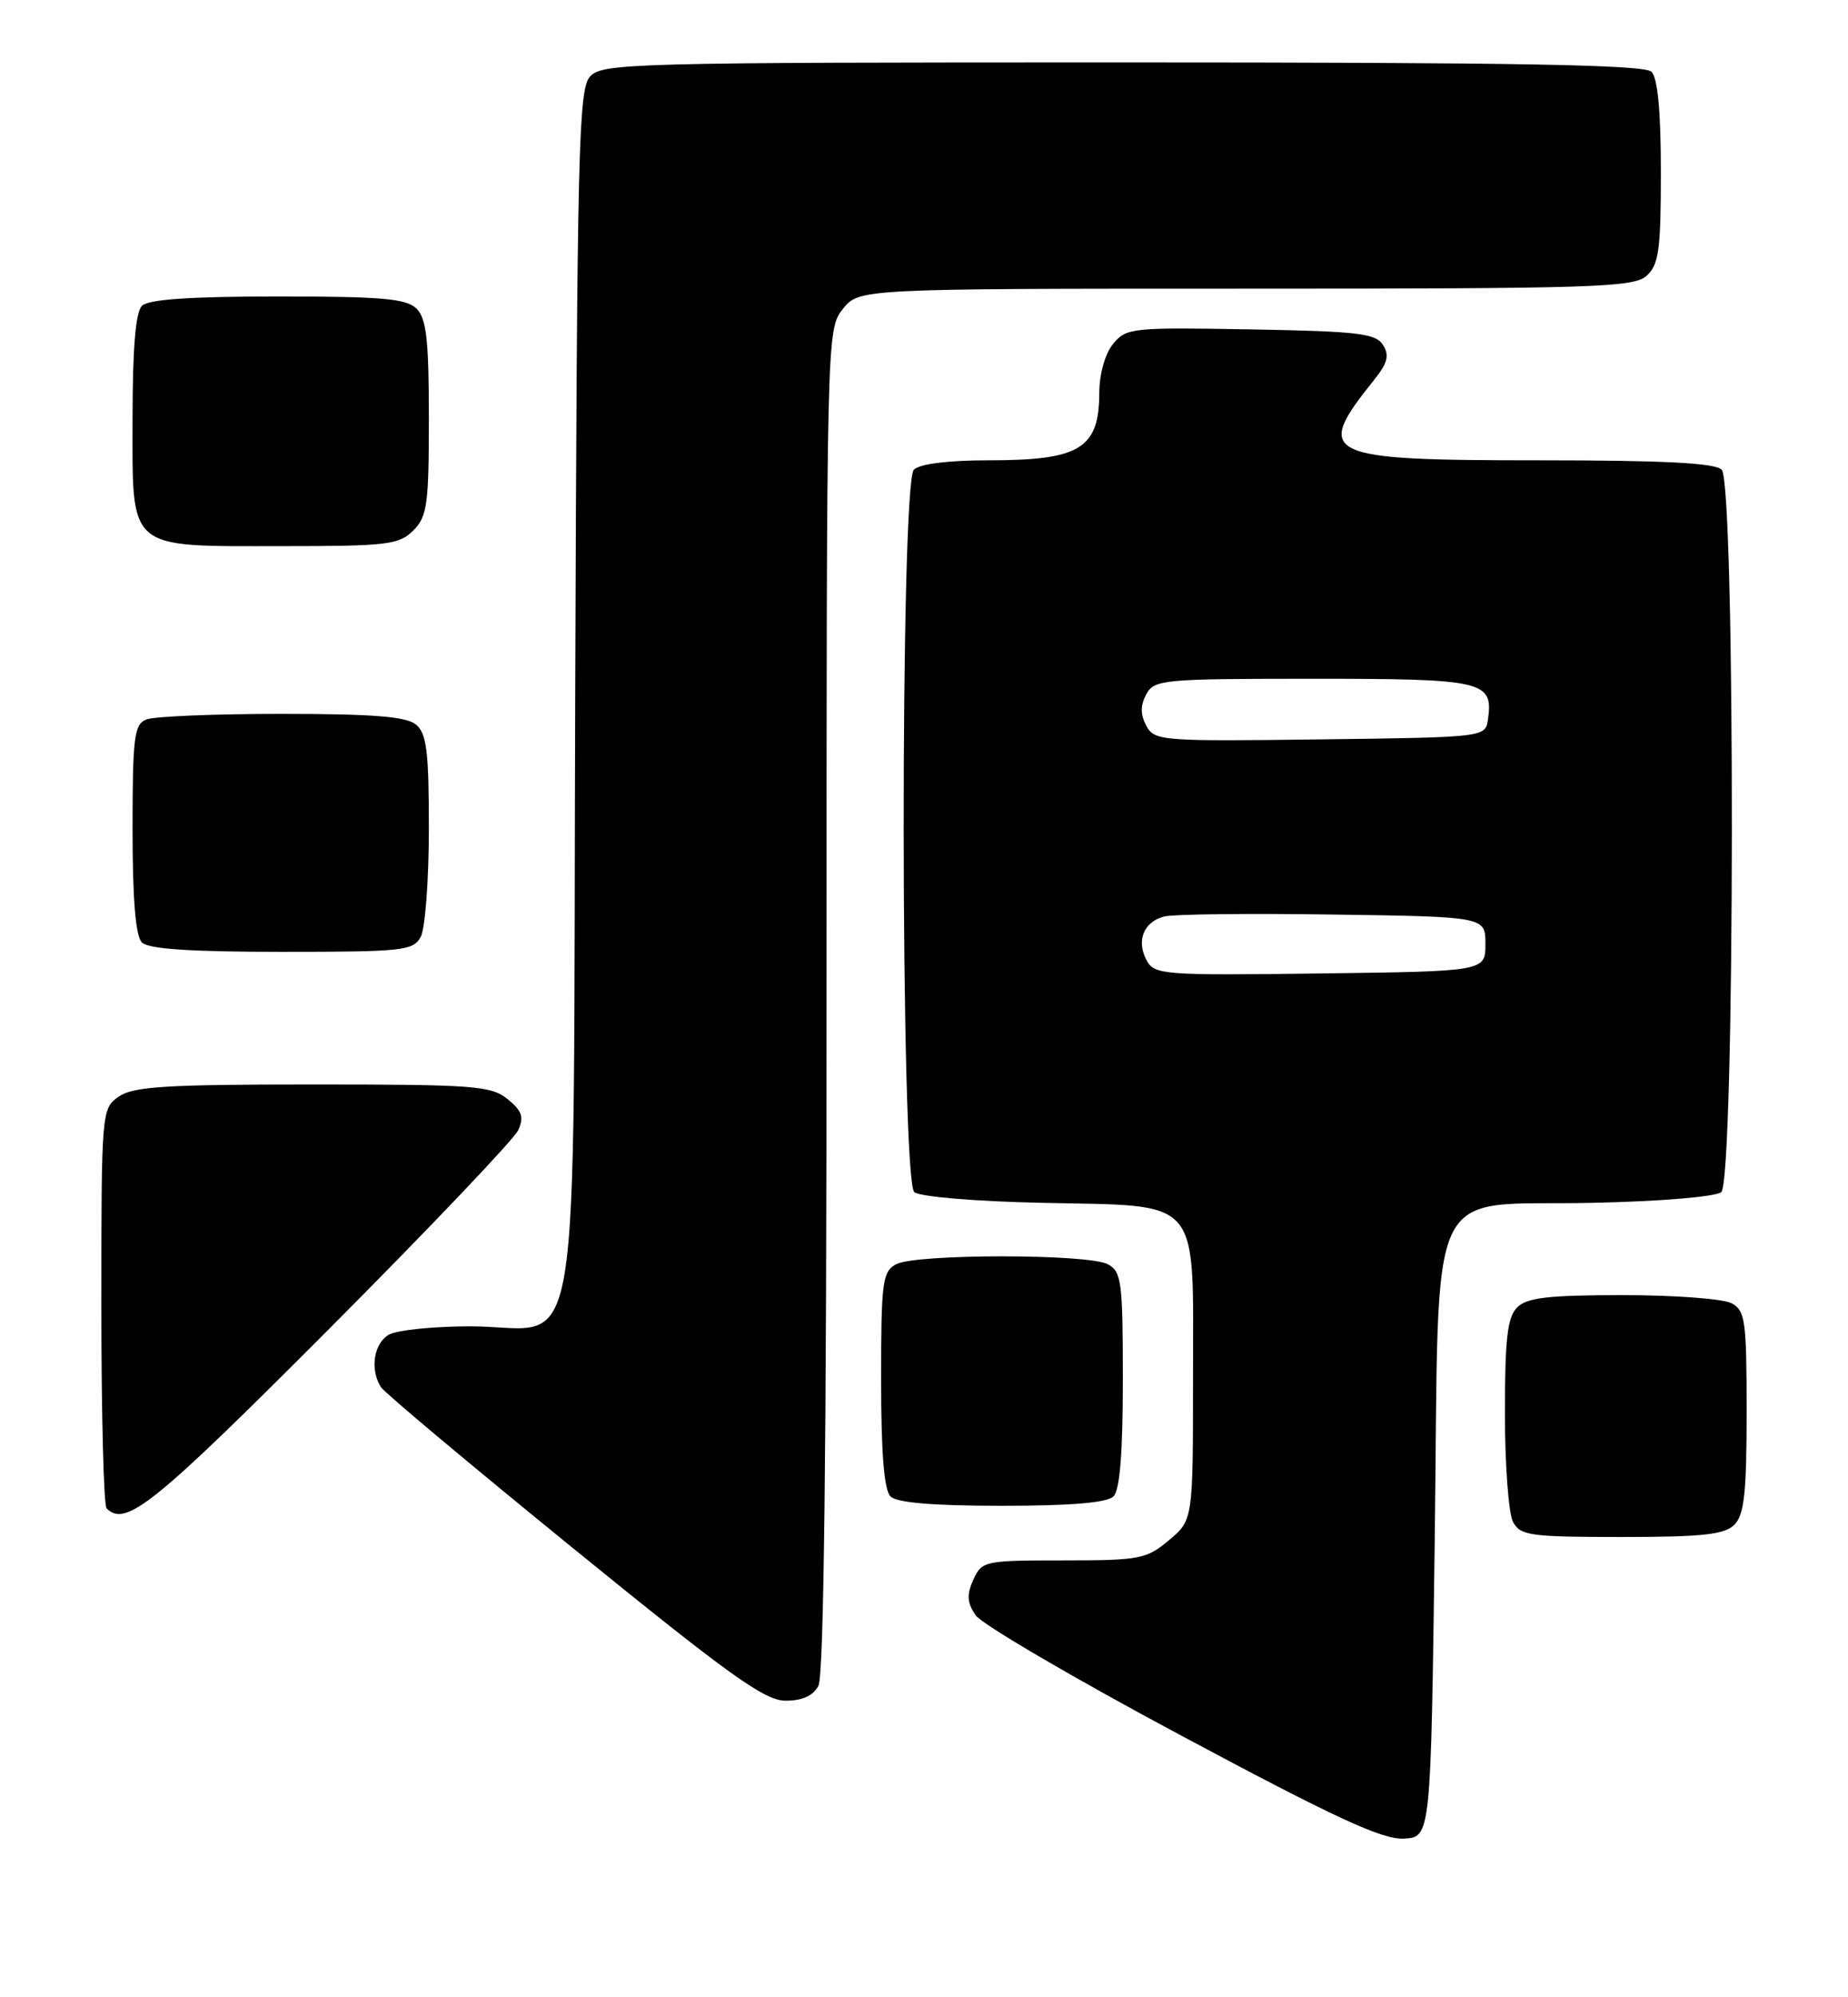 <?xml version="1.0" encoding="UTF-8" standalone="no"?>
<!DOCTYPE svg PUBLIC "-//W3C//DTD SVG 1.1//EN" "http://www.w3.org/Graphics/SVG/1.1/DTD/svg11.dtd" >
<svg xmlns="http://www.w3.org/2000/svg" xmlns:xlink="http://www.w3.org/1999/xlink" version="1.1" viewBox="0 0 237 256">
 <g >
 <path fill="currentColor"
d=" M 184.00 197.28 C 184.62 150.07 182.47 154.64 204.26 154.17 C 212.88 153.99 220.02 153.39 220.74 152.80 C 222.52 151.32 222.58 61.98 220.80 60.20 C 219.94 59.34 213.35 59.00 197.49 59.00 C 169.58 59.00 168.41 58.43 176.21 48.71 C 177.96 46.53 178.21 45.55 177.36 44.21 C 176.43 42.73 174.12 42.46 160.39 42.22 C 145.18 41.95 144.43 42.02 142.75 44.08 C 141.72 45.34 140.99 47.92 140.98 50.36 C 140.96 57.51 138.50 59.00 126.77 59.00 C 121.59 59.00 117.94 59.46 117.20 60.20 C 115.42 61.98 115.48 151.32 117.26 152.80 C 117.97 153.39 125.10 153.99 133.66 154.17 C 154.31 154.62 153.00 153.11 153.00 176.57 C 153.00 194.82 153.00 194.82 149.92 197.41 C 147.04 199.83 146.18 200.00 136.40 200.00 C 126.27 200.00 125.92 200.07 124.83 202.47 C 123.96 204.38 124.02 205.40 125.11 207.02 C 125.87 208.16 137.75 215.12 151.50 222.46 C 171.17 232.98 177.25 235.79 180.00 235.66 C 183.50 235.50 183.50 235.50 184.00 197.28 Z  M 104.96 216.07 C 105.66 214.78 106.00 185.52 106.00 128.20 C 106.00 42.78 106.01 42.25 108.07 39.63 C 110.15 37.00 110.15 37.00 159.74 37.00 C 204.49 37.00 209.52 36.84 211.17 35.35 C 212.74 33.92 213.00 32.06 213.00 22.05 C 213.00 14.32 212.60 10.00 211.80 9.20 C 210.89 8.29 194.46 8.00 143.95 8.00 C 80.93 8.00 77.22 8.10 75.67 9.81 C 74.19 11.44 74.01 18.98 73.77 88.90 C 73.46 178.97 74.94 170.00 60.32 170.00 C 55.67 170.00 51.00 170.47 49.93 171.04 C 47.95 172.10 47.40 175.50 48.85 177.79 C 49.30 178.50 60.43 187.82 73.58 198.51 C 93.47 214.68 98.04 217.96 100.71 217.98 C 102.89 217.99 104.27 217.37 104.96 216.07 Z  M 222.43 195.43 C 223.69 194.16 224.00 191.35 224.00 180.96 C 224.00 169.24 223.82 167.98 222.07 167.04 C 221.00 166.47 214.73 166.00 208.14 166.00 C 198.57 166.00 195.83 166.32 194.57 167.57 C 193.32 168.83 193.00 171.57 193.00 181.14 C 193.00 187.73 193.47 194.00 194.04 195.07 C 194.98 196.82 196.24 197.00 207.96 197.00 C 218.35 197.00 221.16 196.69 222.43 195.43 Z  M 42.05 170.49 C 54.95 157.55 65.93 146.02 66.46 144.86 C 67.22 143.18 66.95 142.38 65.10 140.88 C 62.98 139.16 60.79 139.00 40.11 139.00 C 21.22 139.00 17.08 139.26 15.22 140.56 C 13.03 142.10 13.00 142.40 13.00 167.39 C 13.00 181.29 13.30 192.97 13.67 193.33 C 16.11 195.78 19.69 192.90 42.05 170.49 Z  M 142.80 191.80 C 143.62 190.98 144.00 186.21 144.00 176.84 C 144.00 164.25 143.83 162.98 142.07 162.04 C 139.55 160.69 117.45 160.69 114.93 162.04 C 113.17 162.98 113.00 164.25 113.00 176.84 C 113.00 186.21 113.38 190.98 114.20 191.80 C 115.01 192.61 119.64 193.00 128.50 193.00 C 137.36 193.00 141.99 192.61 142.80 191.80 Z  M 53.96 120.07 C 54.53 119.00 55.00 112.76 55.00 106.19 C 55.00 96.30 54.72 94.01 53.35 92.87 C 52.10 91.84 47.85 91.50 36.10 91.50 C 27.52 91.50 19.71 91.82 18.75 92.22 C 17.21 92.85 17.00 94.51 17.00 106.27 C 17.00 115.30 17.39 119.99 18.20 120.80 C 19.04 121.64 24.46 122.00 36.16 122.00 C 51.72 122.00 53.00 121.86 53.96 120.07 Z  M 53.00 68.00 C 54.79 66.21 55.00 64.67 55.00 53.57 C 55.00 43.61 54.69 40.83 53.43 39.57 C 52.13 38.27 49.05 38.00 35.63 38.00 C 24.34 38.00 19.03 38.37 18.20 39.20 C 17.39 40.01 17.00 44.68 17.00 53.64 C 17.00 70.74 16.13 70.00 36.22 70.00 C 49.67 70.00 51.18 69.82 53.00 68.00 Z  M 147.05 123.09 C 145.69 120.55 146.68 118.11 149.36 117.46 C 150.54 117.17 160.28 117.06 171.00 117.22 C 190.50 117.50 190.50 117.50 190.50 121.00 C 190.50 124.50 190.50 124.50 169.30 124.77 C 149.16 125.03 148.04 124.94 147.05 123.09 Z  M 147.01 93.02 C 146.24 91.58 146.24 90.42 147.00 89.00 C 148.02 87.10 149.09 87.00 168.41 87.00 C 190.30 87.00 191.52 87.28 190.83 92.19 C 190.50 94.50 190.50 94.50 169.30 94.77 C 148.90 95.03 148.05 94.96 147.01 93.02 Z "/>
</g>
</svg>